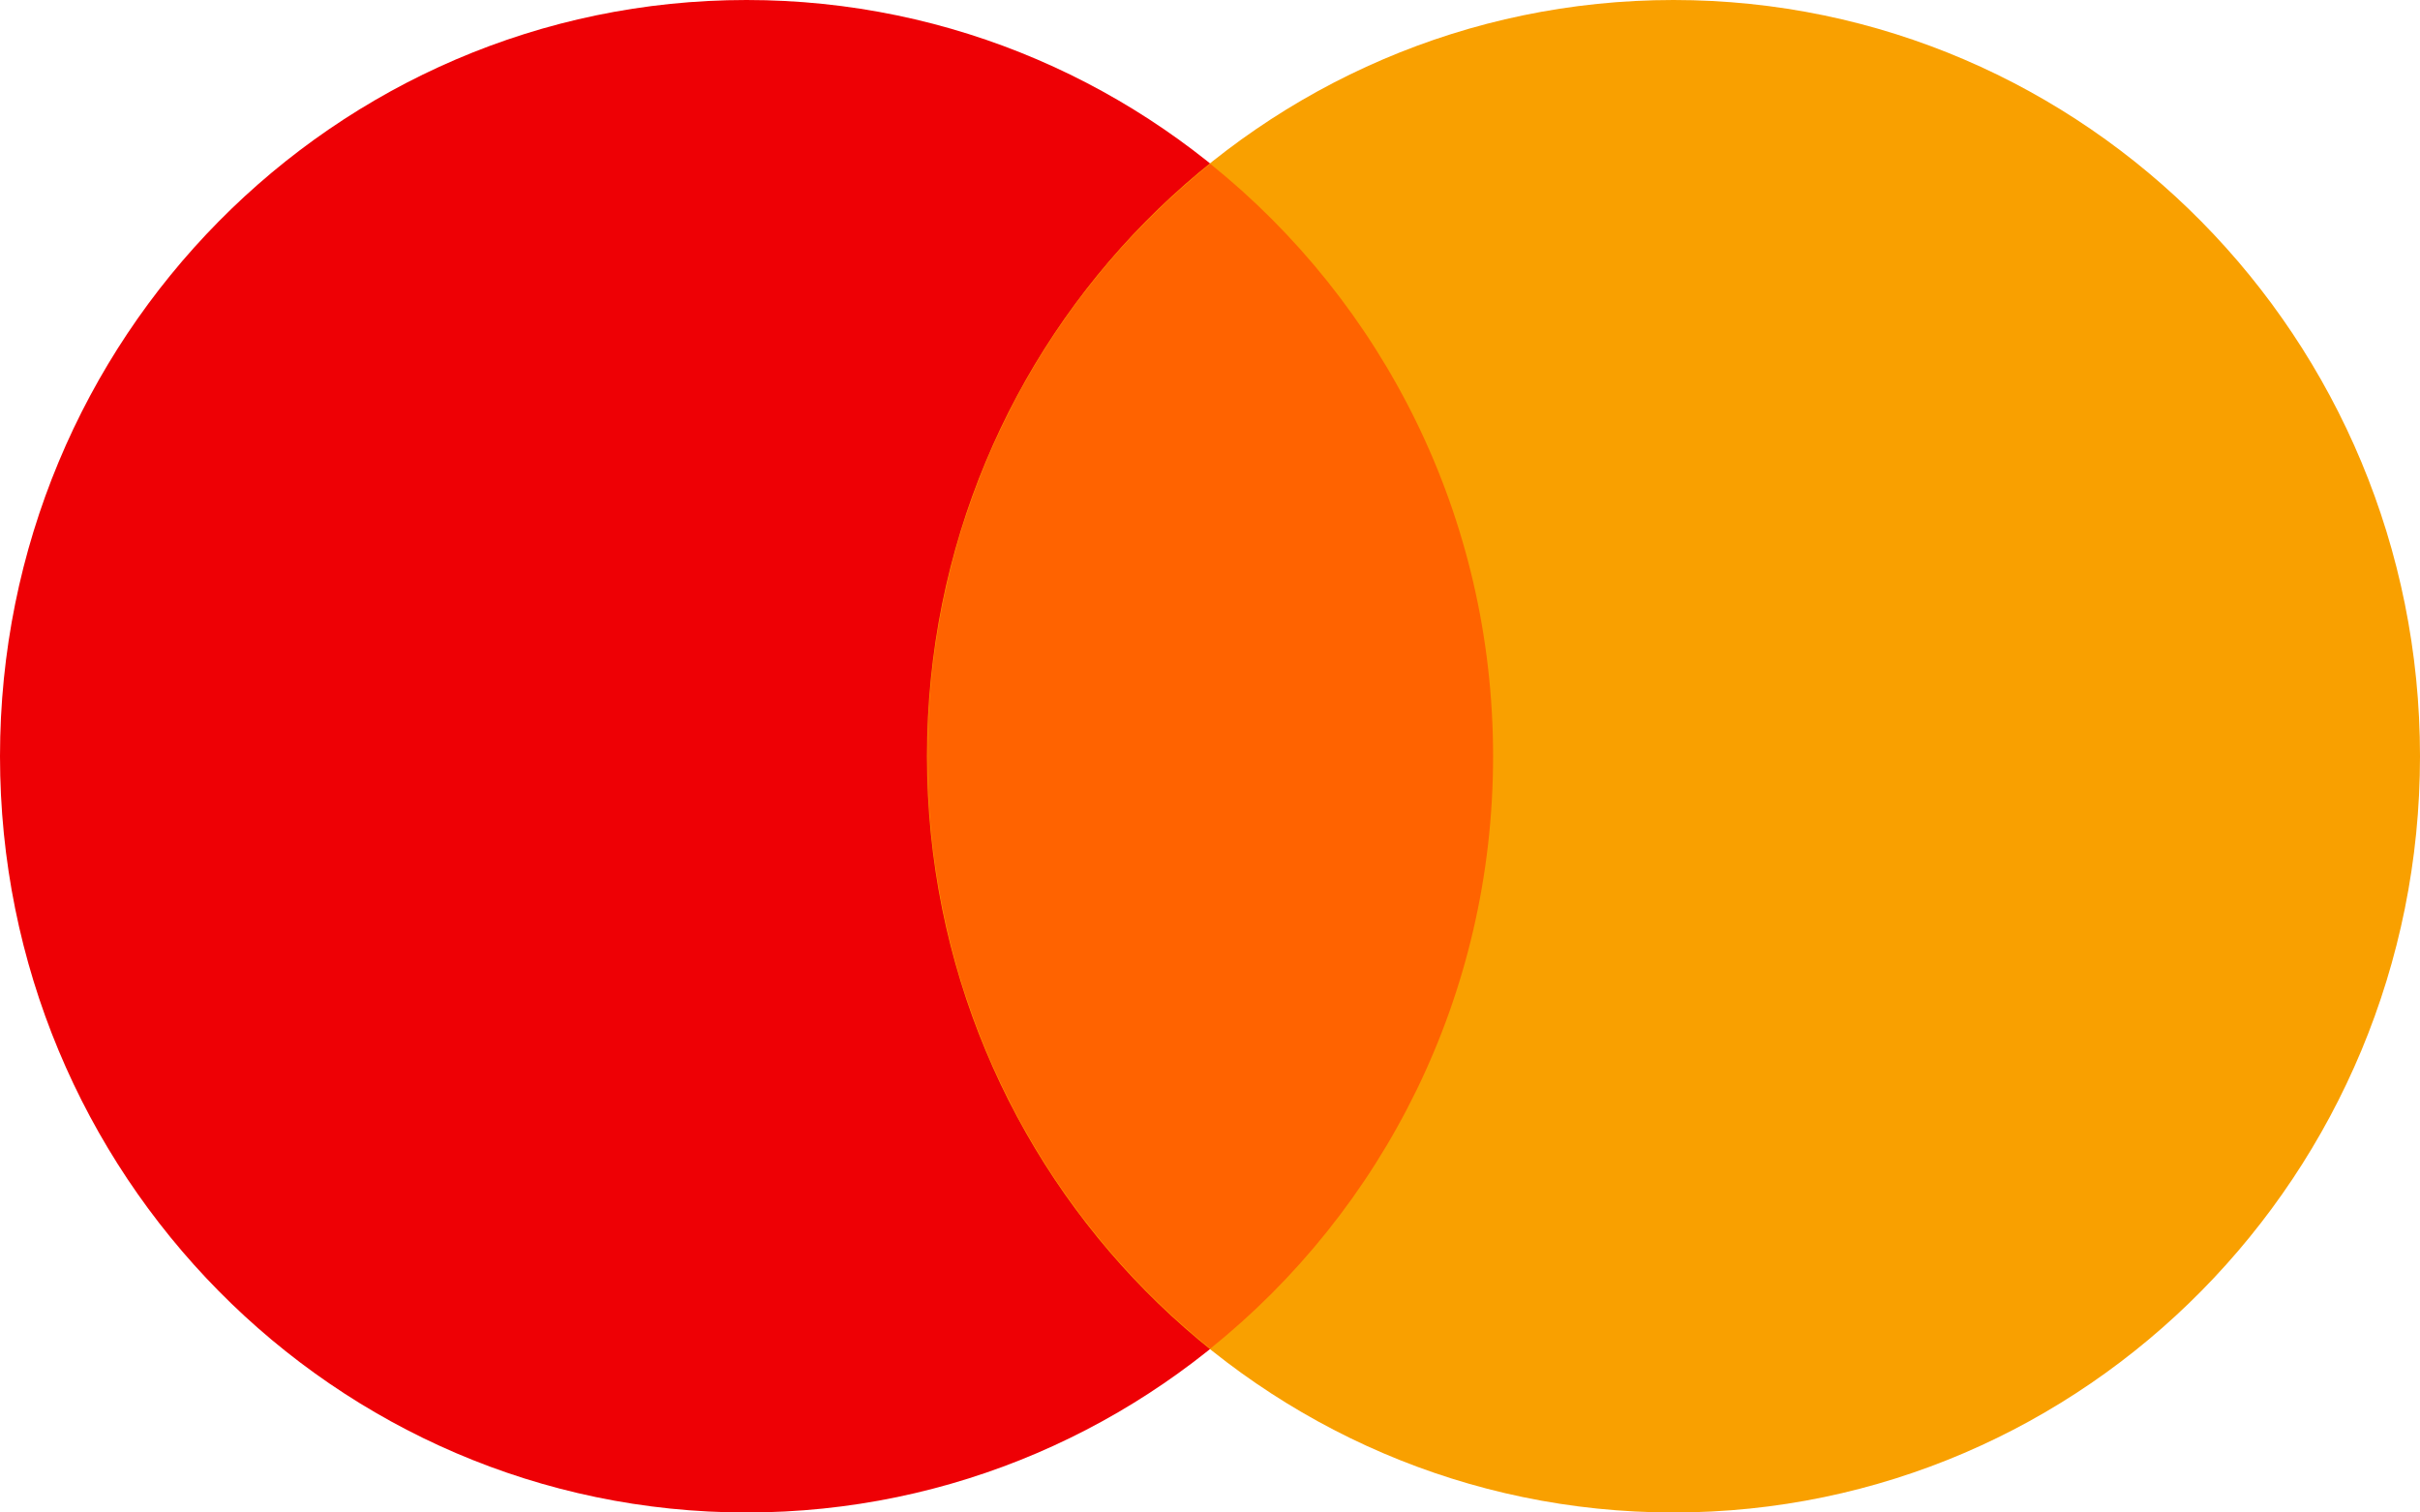 <svg width="48" height="30" viewBox="0 0 48 30" fill="none" xmlns="http://www.w3.org/2000/svg">
<g id="mastercard">
<path id="Vector" d="M14.807 30C22.985 30 29.614 23.284 29.614 15C29.614 6.716 22.985 0 14.807 0C6.629 0 0 6.716 0 15C0 23.284 6.629 30 14.807 30Z" fill="#EE0005"/>
<path id="Vector_2" d="M33.193 30C41.371 30 48 23.284 48 15C48 6.716 41.371 0 33.193 0C25.015 0 18.386 6.716 18.386 15C18.386 23.284 25.015 30 33.193 30Z" fill="#F9A000"/>
<path id="Vector_3" d="M18.397 15C18.397 19.761 20.584 24 24.006 26.75C27.427 24 29.615 19.761 29.615 15C29.615 10.238 27.427 6 24.006 3.25C20.584 5.988 18.397 10.238 18.397 15Z" fill="#FF6300"/>
</g>
</svg>
